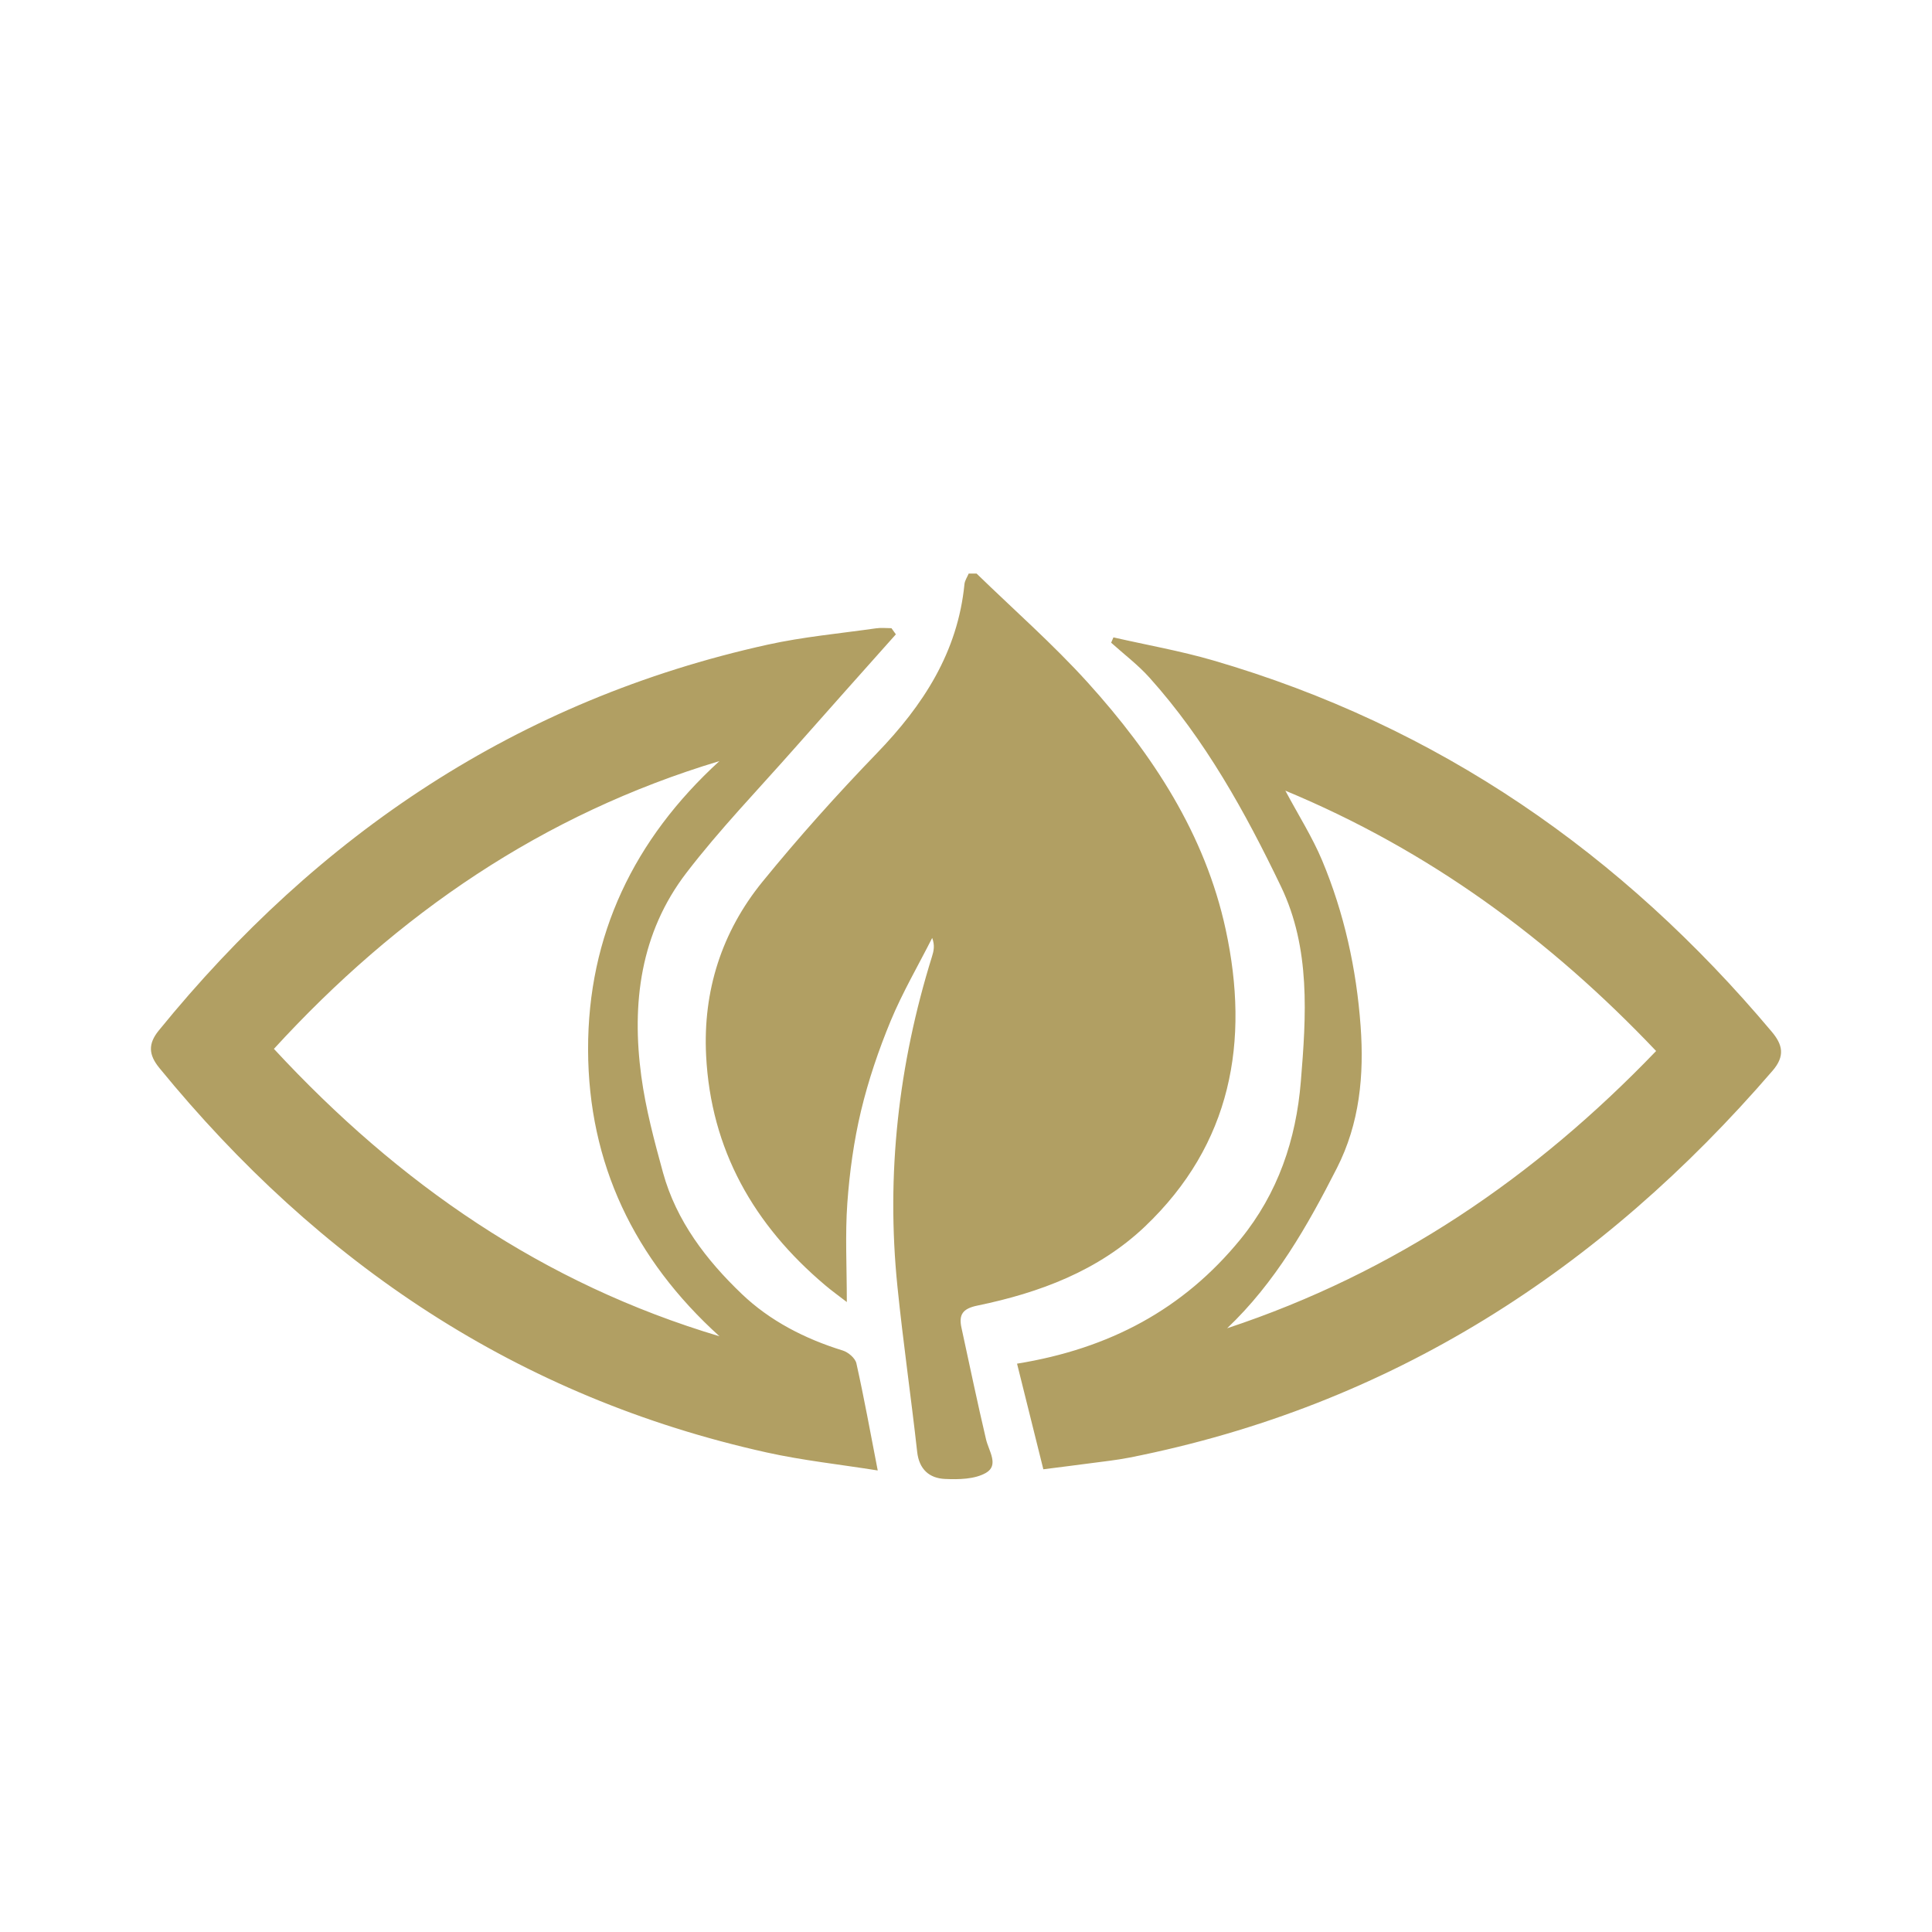 <svg width="64" height="64" viewBox="0 0 64 64" fill="none" xmlns="http://www.w3.org/2000/svg">
<g filter="url(#filter0_d_347_10286)">
<path fill-rule="evenodd" clip-rule="evenodd" d="M58.718 33.47C53.037 40.061 46.087 44.568 37.424 46.283C36.978 46.371 36.525 46.417 36.075 46.478C35.625 46.539 35.175 46.593 34.562 46.672C34.266 45.486 33.98 44.336 33.691 43.173C36.751 42.678 39.201 41.37 41.091 39.054C42.339 37.523 42.934 35.745 43.091 33.836C43.271 31.65 43.418 29.416 42.435 27.369C41.252 24.905 39.925 22.505 38.076 20.445C37.696 20.022 37.233 19.673 36.808 19.29C36.834 19.231 36.859 19.174 36.884 19.114C37.987 19.366 39.105 19.562 40.188 19.877C47.653 22.051 53.735 26.281 58.69 32.175C59.053 32.606 59.14 32.98 58.718 33.47ZM42.579 24.192C43.019 25.016 43.471 25.727 43.793 26.493C44.529 28.249 44.934 30.097 45.072 31.991C45.19 33.615 45.043 35.21 44.285 36.697C43.306 38.62 42.245 40.487 40.651 42C46.199 40.164 50.839 37.003 54.861 32.816C51.339 29.105 47.338 26.169 42.579 24.192ZM37.928 38.63C36.384 40.097 34.435 40.825 32.374 41.25C31.889 41.35 31.755 41.55 31.85 41.984C32.118 43.217 32.375 44.454 32.664 45.682C32.755 46.069 33.102 46.537 32.66 46.791C32.289 47.004 31.757 47.013 31.301 46.992C30.786 46.968 30.448 46.674 30.383 46.098C30.179 44.271 29.915 42.449 29.729 40.621C29.349 36.902 29.762 33.258 30.873 29.688C30.93 29.507 30.974 29.322 30.88 29.07C30.417 29.985 29.896 30.876 29.504 31.82C29.104 32.787 28.764 33.789 28.521 34.805C28.284 35.801 28.143 36.83 28.069 37.852C27.994 38.898 28.052 39.951 28.052 41.132C27.761 40.907 27.543 40.752 27.34 40.579C24.968 38.579 23.547 36.081 23.391 32.965C23.283 30.83 23.905 28.873 25.256 27.211C26.453 25.741 27.723 24.323 29.042 22.957C30.585 21.362 31.727 19.602 31.949 17.35C31.961 17.23 32.041 17.117 32.089 17C32.176 17 32.263 17 32.35 17C33.583 18.199 34.882 19.338 36.033 20.61C38.18 22.985 39.921 25.633 40.604 28.798C41.403 32.498 40.797 35.901 37.928 38.63ZM22.74 26.911C21.212 28.902 20.918 31.239 21.244 33.653C21.39 34.73 21.674 35.793 21.963 36.845C22.404 38.445 23.396 39.739 24.569 40.861C25.502 41.754 26.661 42.349 27.916 42.737C28.099 42.793 28.331 42.991 28.369 43.162C28.622 44.295 28.829 45.437 29.076 46.711C27.808 46.509 26.591 46.379 25.404 46.116C17.144 44.287 10.563 39.84 5.28 33.379C4.923 32.942 4.897 32.582 5.261 32.135C10.545 25.64 17.146 21.186 25.43 19.355C26.609 19.095 27.822 18.985 29.02 18.814C29.187 18.789 29.361 18.81 29.531 18.81C29.58 18.877 29.628 18.945 29.677 19.013C28.55 20.279 27.419 21.543 26.297 22.815C25.1 24.172 23.837 25.48 22.74 26.911ZM9.074 32.745C13.219 37.222 17.999 40.525 23.834 42.266C21.007 39.709 19.491 36.54 19.481 32.777C19.471 28.984 21.001 25.798 23.832 23.212C17.976 24.972 13.169 28.273 9.074 32.745Z" fill="#B19F63"/>
</g>
<defs>
<filter id="filter0_d_347_10286" x="2.172" y="16.172" width="59.656" height="35.656" filterUnits="userSpaceOnUse" color-interpolation-filters="sRGB">
<feFlood flood-opacity="0" result="BackgroundImageFix"/>
<feColorMatrix in="SourceAlpha" type="matrix" values="0 0 0 0 0 0 0 0 0 0 0 0 0 0 0 0 0 0 127 0" result="hardAlpha"/>
<feOffset dy="2"/>
<feGaussianBlur stdDeviation="1.414"/>
<feColorMatrix type="matrix" values="0 0 0 0 0 0 0 0 0 0 0 0 0 0 0 0 0 0 0.3 0"/>
<feBlend mode="normal" in2="BackgroundImageFix" result="effect1_dropShadow_347_10286"/>
<feBlend mode="normal" in="SourceGraphic" in2="effect1_dropShadow_347_10286" result="shape"/>
</filter>
</defs>
</svg>
